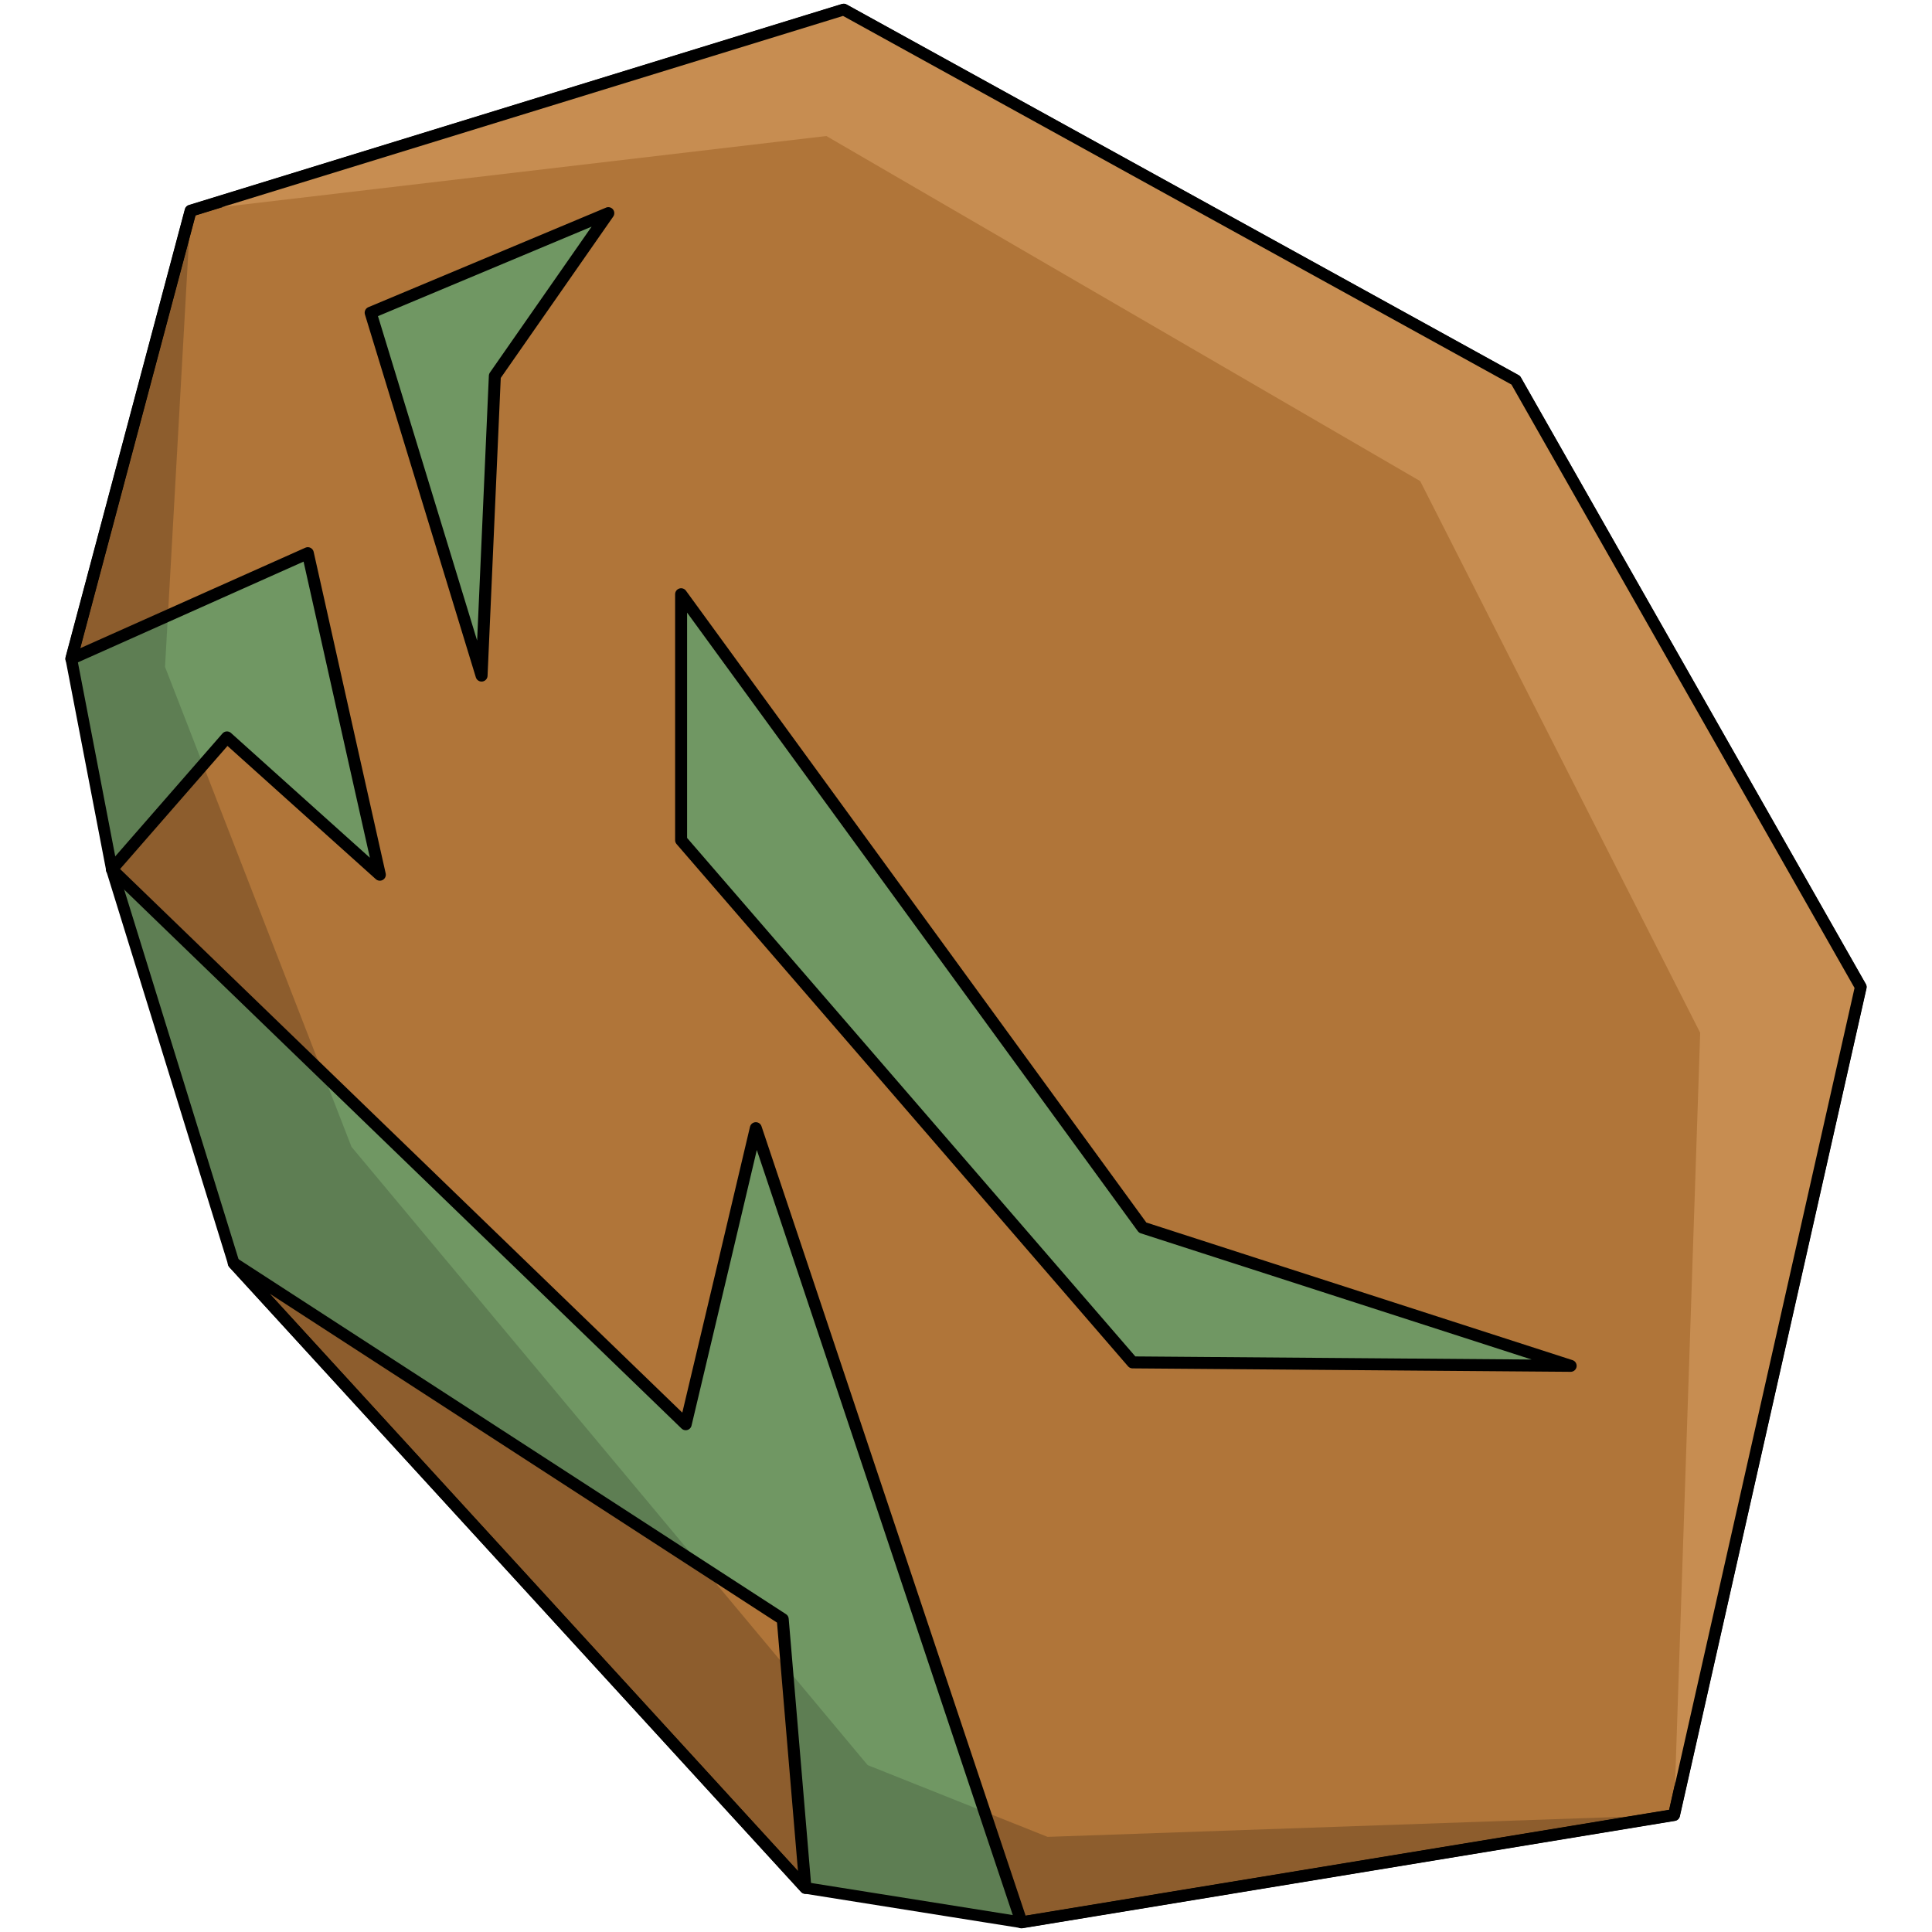 <svg width="100px" height="100px" viewBox="0 0 100 100" version="1.1" xmlns="http://www.w3.org/2000/svg" xmlns:xlink="http://www.w3.org/1999/xlink" xml:space="preserve" xmlns:serif="http://www.serif.com/" style="fill-rule:evenodd;clip-rule:evenodd;stroke-linejoin:round;stroke-miterlimit:1.414;"><g><path d="M43.668,0.5l-33.801,10.407l-6.176,23.19l2.098,10.901l6.309,20.385l29.59,32.336l11.186,1.781l33.774,-5.556l9.661,-42.855l-17.857,-31.405l-34.783,-19.184l-0.001,0Z" style="fill:#709763;fill-rule:nonzero;"/><clipPath id="_clip1"><path d="M43.668,0.5l-33.801,10.407l-6.176,23.19l2.098,10.901l6.309,20.385l29.59,32.336l11.186,1.781l33.774,-5.556l9.661,-42.855l-17.857,-31.405l-34.783,-19.184l-0.001,0Z" clip-rule="nonzero"/></clipPath><g clip-path="url(#_clip1)"><path d="M8.542,34.519l1.325,-23.612l-6.176,23.19l2.098,10.901l6.309,20.385l29.59,32.336l11.186,1.781l33.774,-5.556l-32.427,1.132l-9.313,-3.715l-26.714,-32l-9.652,-24.842Z" style="fill:#4d6744;fill-opacity:0.5;fill-rule:nonzero;"/></g><path d="M43.668,0.5l-33.801,10.407l-6.176,23.19l2.098,10.901l6.309,20.385l29.59,32.336l11.186,1.781l33.774,-5.556l9.661,-42.855l-17.857,-31.405l-34.783,-19.184l-0.001,0Z" style="fill:none;stroke:#000;stroke-width:0.02px;"/><path d="M43.669,0.5l34.783,19.184l17.857,31.405l-9.661,42.855l-33.774,5.556l-11.555,-34.546l-2.198,-6.56l-1.59,6.731l-2.039,8.593l-29.703,-28.72l5.959,-6.83l3.319,2.983l4.593,4.124l-1.352,-6.025l-1.848,-8.262l-0.528,-2.356l-2.204,0.983l-10.037,4.482l6.176,-23.19l33.801,-10.407l0.001,0Zm-31.571,64.883l28.416,18.425l1.174,13.911l-29.59,-32.336l0,0l0,0Zm23.156,-21.896l23.368,27.03l22.675,0.178l-22.154,-7.153l-23.889,-32.785l0,12.73Zm-3.768,-32.454l-12.301,5.153l5.741,18.782l0.687,-15.509l5.873,-8.426l0,-0.001l0,0l0,0.001Z" style="fill:#b07539;fill-rule:nonzero;"/><clipPath id="_clip2"><path d="M43.669,0.5l34.783,19.184l17.857,31.405l-9.661,42.855l-33.774,5.556l-11.555,-34.546l-2.198,-6.56l-1.59,6.731l-2.039,8.593l-29.703,-28.72l5.959,-6.83l3.319,2.983l4.593,4.124l-1.352,-6.025l-1.848,-8.262l-0.528,-2.356l-2.204,0.983l-10.037,4.482l6.176,-23.19l33.801,-10.407l0.001,0Zm-31.571,64.883l28.416,18.425l1.174,13.911l-29.59,-32.336l0,0l0,0Zm23.156,-21.896l23.368,27.03l22.675,0.178l-22.154,-7.153l-23.889,-32.785l0,12.73Zm-3.768,-32.454l-12.301,5.153l5.741,18.782l0.687,-15.509l5.873,-8.426l0,-0.001l0,0l0,0.001Z" clip-rule="nonzero"/></clipPath><g clip-path="url(#_clip2)"><path d="M8.542,34.519l1.325,-23.612l-6.176,23.19l2.098,10.901l6.309,20.385l29.59,32.336l11.186,1.781l33.774,-5.556l-32.427,1.132l-9.313,-3.715l-26.714,-32l-9.652,-24.842Z" style="fill:#6b4723;fill-opacity:0.5;fill-rule:nonzero;"/></g><path d="M43.669,0.5l34.783,19.184l17.857,31.405l-9.661,42.855l-33.774,5.556l-11.555,-34.546l-2.198,-6.56l-1.59,6.731l-2.039,8.593l-29.703,-28.72l5.959,-6.83l3.319,2.983l4.593,4.124l-1.352,-6.025l-1.848,-8.262l-0.528,-2.356l-2.204,0.983l-10.037,4.482l6.176,-23.19l33.801,-10.407l0.001,0Zm-31.571,64.883l28.416,18.425l1.174,13.911l-29.59,-32.336l0,0l0,0Zm23.156,-21.896l23.368,27.03l22.675,0.178l-22.154,-7.153l-23.889,-32.785l0,12.73Zm-3.768,-32.454l-12.301,5.153l5.741,18.782l0.687,-15.509l5.873,-8.426l0,-0.001l0,0l0,0.001Z" style="fill:none;stroke:#000;stroke-width:0.62px;"/><path d="M43.669,0.5l34.783,19.184l17.857,31.405l-9.661,42.855l1.353,-40.488l-14.491,-28.553l-30.737,-17.863l-32.906,3.867l33.801,-10.407l0.001,0Z" style="fill:#c78d51;fill-rule:nonzero;"/><path d="M43.668,0.5l-33.801,10.407l-6.176,23.19l2.098,10.901l6.309,20.385l29.59,32.336l11.186,1.781l33.774,-5.556l9.661,-42.855l-17.857,-31.405l-34.783,-19.184l-0.001,0Z" style="fill:none;stroke:#000;stroke-width:0.6px;"/></g></svg>